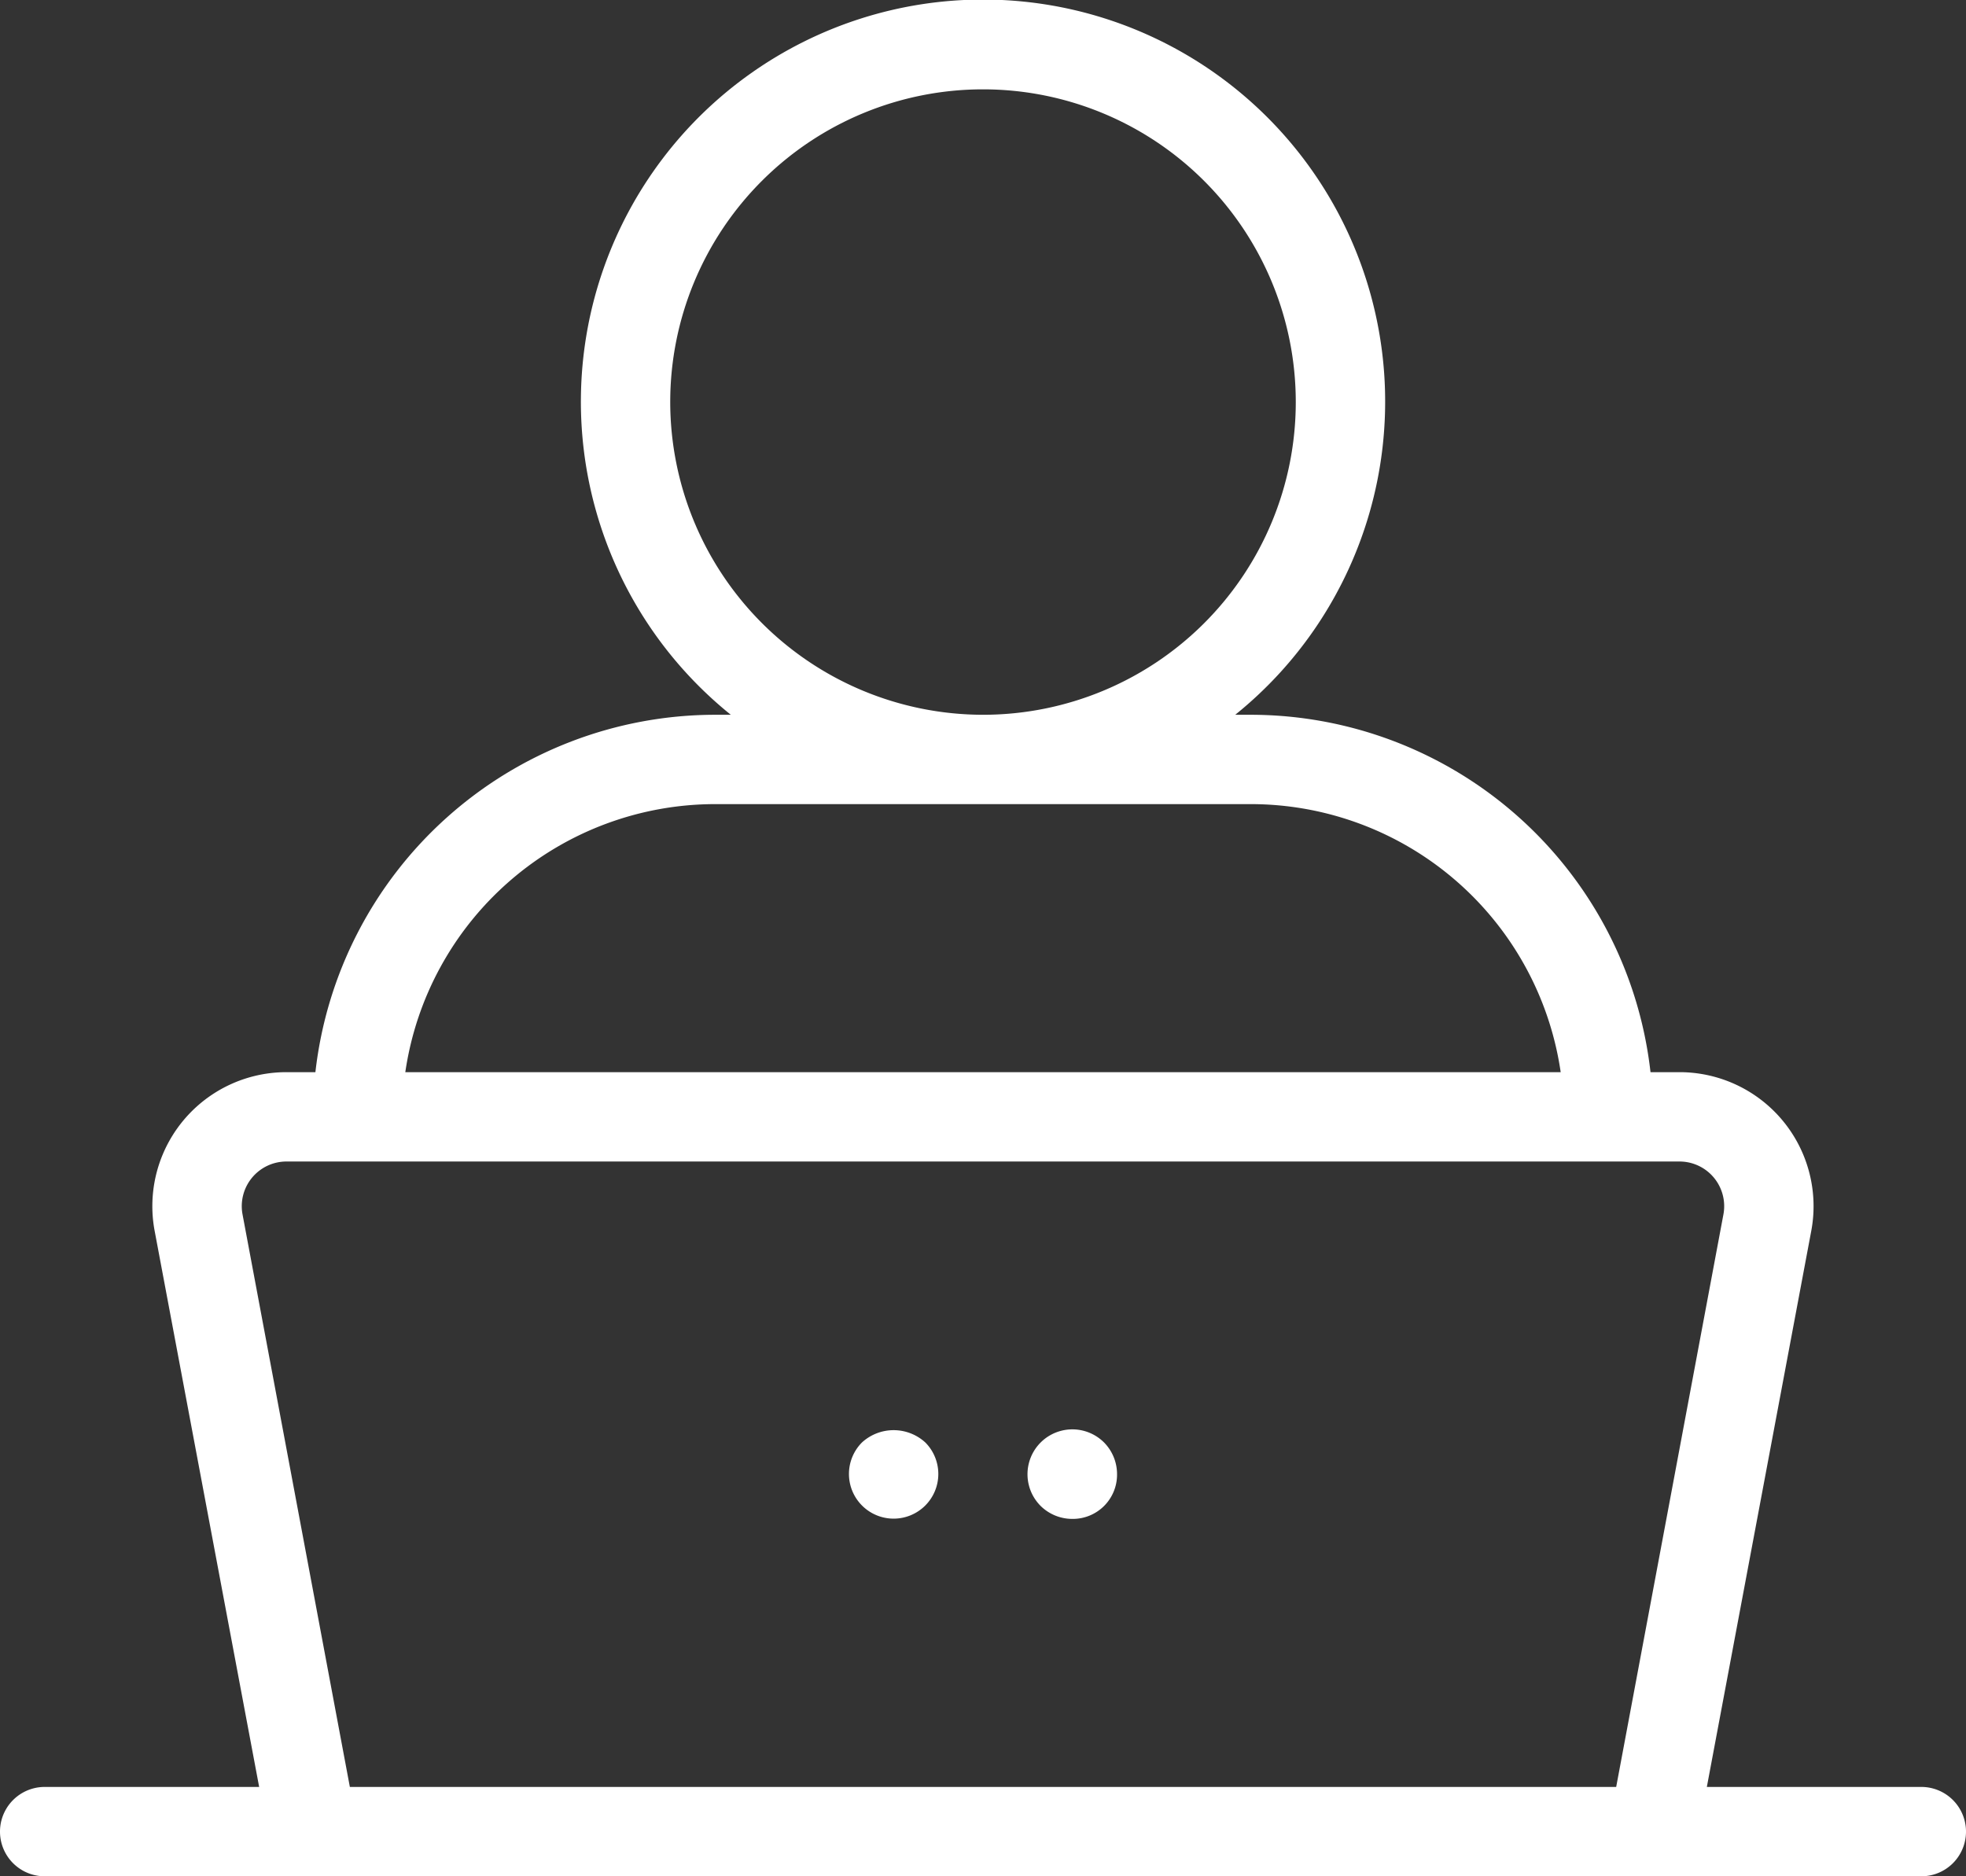 <svg xmlns="http://www.w3.org/2000/svg" width="44" height="42" viewBox="0 0 44 42">
  <rect x="0" y="0" width="44" height="42" fill="#333333" stroke="none"/>
  <path id="Trazado_879538" data-name="Trazado 879538" d="M26.71,35.29A1.009,1.009,0,0,1,27,36a.99.99,0,0,1-1,1,1.009,1.009,0,0,1-.71-.29,1,1,0,0,1,1.42-1.42Zm-5.42,0a1,1,0,1,0,1.42,0,1.05,1.05,0,0,0-1.42,0ZM46,44a1,1,0,0,1-1,1H3a1,1,0,0,1,0-2H7.8L5.461,30.553A3,3,0,0,1,8.41,27h.649A9.011,9.011,0,0,1,18,19h.356a9,9,0,1,1,11.289,0H30a9.009,9.009,0,0,1,8.939,8h.65a3,3,0,0,1,2.948,3.553L40.2,43H45a1,1,0,0,1,1,1ZM24,19a7,7,0,1,0-7-7A7.008,7.008,0,0,0,24,19ZM11.071,27H36.929A7.011,7.011,0,0,0,30,21H18a7.011,7.011,0,0,0-6.929,6Zm27.1,16,2.4-12.816A1,1,0,0,0,39.59,29H8.41a1,1,0,0,0-.982,1.184L9.83,43Z" transform="translate(-2 -3)" fill="#fff"/>
</svg>
